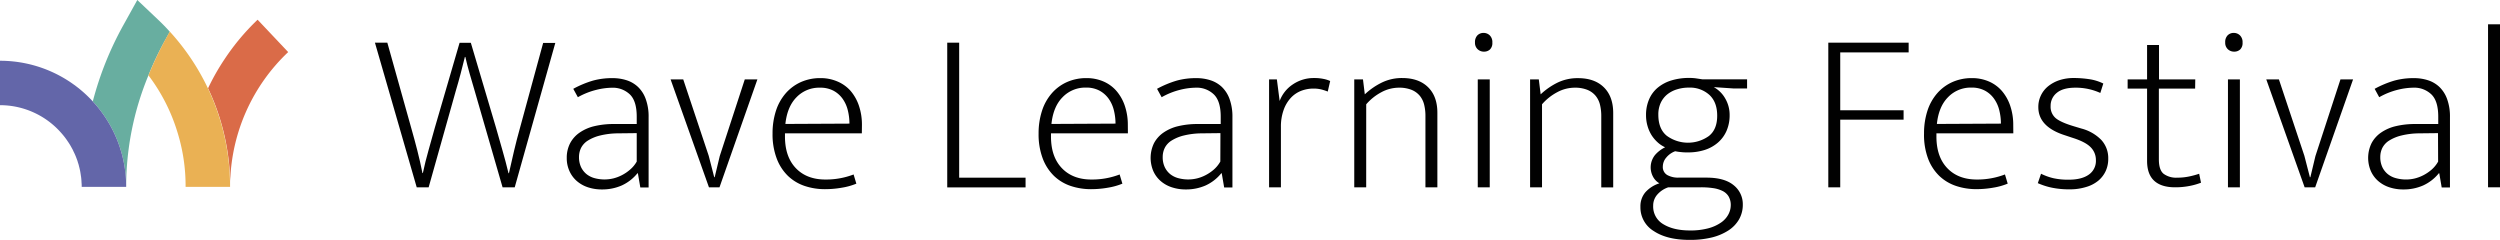 <svg xmlns="http://www.w3.org/2000/svg" viewBox="0 0 1028.7 98.8">
  <defs>
    <style>
      .adb43db7-a619-425e-b7a9-8a5e42f7b399 {
        fill: #010101;
      }

      .bc044ea2-bc0c-41d0-aecd-51b27331ff73 {
        fill: #68aea0;
      }

      .bed3c56f-9ee7-4468-a1a4-082b75c28604 {
        fill: #da6b48;
      }

      .e086f5de-06ba-4232-b4fc-6975f5cf8f43 {
        fill: #eab154;
      }

      .b1827a08-5133-4c7c-aa86-5d04dd205818 {
        fill: #6366a9;
      }
    </style>
  </defs>
  <g id="ac058b03-ea0b-4a75-82b5-161a4feef79c" data-name="Layer 2">
    <g id="b6301397-4cc4-4e96-83fd-26d85bc69192" data-name="Layer 1">
      <g>
        <g>
          <path class="adb43db7-a619-425e-b7a9-8a5e42f7b399" d="M159.38,17.56l9.82,35.05q1.32,4.62,2.51,9.26t2.12,9.35H174q1-4.73,2.32-9.35c.84-3.09,1.71-6.18,2.59-9.26l10.2-35h4.63l10.39,35.05q1.33,4.72,2.65,9.3t2.46,9.31h.18c.7-3.15,1.4-6.25,2.13-9.31s1.52-6.15,2.41-9.3l9.54-35h5L211.8,77.07h-5L195.27,37.21q-1-3.41-2-6.85t-1.79-6.94h-.19q-.85,3.49-1.75,6.89c-.6,2.27-1.24,4.57-1.94,6.9L176.38,77.07h-4.91L154.28,17.56Z"/>
          <path class="adb43db7-a619-425e-b7a9-8a5e42f7b399" d="M235.89,36.55a41.25,41.25,0,0,1,8.17-3.4,29.79,29.79,0,0,1,8-1,18.79,18.79,0,0,1,5.71.85,12.3,12.3,0,0,1,4.72,2.74,12.85,12.85,0,0,1,3.21,5,20.94,20.94,0,0,1,1.19,7.51v28.9h-3.41l-1-5.85h-.19a17.74,17.74,0,0,1-6.43,5,19.84,19.84,0,0,1-8.21,1.65,17.85,17.85,0,0,1-5.77-.9,13.3,13.3,0,0,1-4.58-2.6,11.8,11.8,0,0,1-3-4.11,12.7,12.7,0,0,1-1.09-5.33,12.85,12.85,0,0,1,1.42-6.14,12.27,12.27,0,0,1,4-4.39,17.94,17.94,0,0,1,6.09-2.6,33.66,33.66,0,0,1,7.89-.85H262V48c0-4.28-.94-7.34-2.83-9.16a10.15,10.15,0,0,0-7.37-2.74,27.74,27.74,0,0,0-6.33.85A30,30,0,0,0,237.78,40ZM262,54.78l-7.84.09a32,32,0,0,0-7.27.9,17,17,0,0,0-5,2.08,7.74,7.74,0,0,0-2.79,3,8.53,8.53,0,0,0-.85,3.73,9.66,9.66,0,0,0,.85,4.21,8.43,8.43,0,0,0,2.27,2.88,9.06,9.06,0,0,0,3.35,1.65,15.64,15.64,0,0,0,4.11.52,15.34,15.34,0,0,0,3.5-.42,16.09,16.09,0,0,0,3.54-1.33,17,17,0,0,0,3.35-2.26A12.45,12.45,0,0,0,262,66.49Z"/>
          <path class="adb43db7-a619-425e-b7a9-8a5e42f7b399" d="M306.46,32.68h5.19L296.06,77.07h-4.34L275.94,32.68h5.2l10.49,31.45,2.26,8.79h.19l2.08-8.69Z"/>
          <path class="adb43db7-a619-425e-b7a9-8a5e42f7b399" d="M354.63,54.87H323V56.2q0,8.31,4.48,13t12.24,4.67a31.62,31.62,0,0,0,11.52-2.08l1.13,3.78a26.62,26.62,0,0,1-5.9,1.65,40,40,0,0,1-7,.62,26,26,0,0,1-8.36-1.32,18.46,18.46,0,0,1-6.85-4.11,19.48,19.48,0,0,1-4.62-7.09A28,28,0,0,1,317.89,55a30,30,0,0,1,1.41-9.45,20.56,20.56,0,0,1,4.06-7.22,18.13,18.13,0,0,1,6.24-4.58,19.45,19.45,0,0,1,8-1.61,17.33,17.33,0,0,1,6.94,1.37A14.94,14.94,0,0,1,350,37.4a18.41,18.41,0,0,1,3.44,6.14,24.34,24.34,0,0,1,1.23,7.93Zm-5.1-4a22.67,22.67,0,0,0-.66-5.43,13.81,13.81,0,0,0-2.13-4.77A11,11,0,0,0,343,37.35a11.47,11.47,0,0,0-5.62-1.27A12.91,12.91,0,0,0,327.76,40q-3.83,3.87-4.59,11Z"/>
          <path class="adb43db7-a619-425e-b7a9-8a5e42f7b399" d="M389.77,17.56h4.91V73.11H422v4H389.77Z"/>
          <path class="adb43db7-a619-425e-b7a9-8a5e42f7b399" d="M464.11,54.87H432.46V56.2q0,8.31,4.49,13t12.23,4.67a31.64,31.64,0,0,0,11.53-2.08l1.13,3.78a26.77,26.77,0,0,1-5.9,1.65,40.07,40.07,0,0,1-7,.62,26,26,0,0,1-8.36-1.32,18.38,18.38,0,0,1-6.85-4.11,19.63,19.63,0,0,1-4.63-7.09A28.16,28.16,0,0,1,427.36,55a29.94,29.94,0,0,1,1.42-9.45,20.41,20.41,0,0,1,4.06-7.22,18,18,0,0,1,6.24-4.58,19.42,19.42,0,0,1,8-1.61,17.36,17.36,0,0,1,6.94,1.37,14.82,14.82,0,0,1,5.38,3.92,18.26,18.26,0,0,1,3.45,6.14,24.34,24.34,0,0,1,1.23,7.93Zm-5.1-4a22.67,22.67,0,0,0-.66-5.43,13.81,13.81,0,0,0-2.13-4.77,11.14,11.14,0,0,0-3.78-3.36,11.47,11.47,0,0,0-5.62-1.27A12.93,12.93,0,0,0,437.23,40q-3.83,3.87-4.58,11Z"/>
          <path class="adb43db7-a619-425e-b7a9-8a5e42f7b399" d="M476.1,36.55a41.32,41.32,0,0,1,8.18-3.4,29.66,29.66,0,0,1,8-1A18.74,18.74,0,0,1,498,33a12.34,12.34,0,0,1,4.73,2.74,13.08,13.08,0,0,1,3.21,5,21.18,21.18,0,0,1,1.18,7.51v28.9h-3.4l-1-5.85h-.19a17.79,17.79,0,0,1-6.42,5,19.92,19.92,0,0,1-8.22,1.65,17.75,17.75,0,0,1-5.76-.9,13.26,13.26,0,0,1-4.59-2.6,11.8,11.8,0,0,1-3-4.11,13.89,13.89,0,0,1,.33-11.47,12.36,12.36,0,0,1,4-4.39,17.94,17.94,0,0,1,6.09-2.6,33.66,33.66,0,0,1,7.89-.85h9.45V48c0-4.28-.95-7.34-2.84-9.16A10.14,10.14,0,0,0,492,36.08a27.66,27.66,0,0,0-6.32.85A29.88,29.88,0,0,0,478,40Zm26.08,18.23-7.84.09a32.11,32.11,0,0,0-7.28.9,17.1,17.1,0,0,0-5,2.08,7.64,7.64,0,0,0-2.78,3,8.39,8.39,0,0,0-.85,3.73,9.52,9.52,0,0,0,.85,4.21,8.28,8.28,0,0,0,2.26,2.88,9.11,9.11,0,0,0,3.36,1.65,15.64,15.64,0,0,0,4.11.52,15.32,15.32,0,0,0,3.49-.42,15.72,15.72,0,0,0,3.54-1.33,17.06,17.06,0,0,0,3.36-2.26,12.64,12.64,0,0,0,2.74-3.36Z"/>
          <path class="adb43db7-a619-425e-b7a9-8a5e42f7b399" d="M522.2,77.07V32.68h3.21l1.14,8.88A14,14,0,0,1,532,34.71a15.24,15.24,0,0,1,8.69-2.6,18.47,18.47,0,0,1,4,.38,11.47,11.47,0,0,1,2.65.85l-1,4.34a20,20,0,0,0-2.55-.85,12.91,12.91,0,0,0-3.3-.38,13.94,13.94,0,0,0-5.15.95,11.48,11.48,0,0,0-4.25,2.93,14.31,14.31,0,0,0-2.93,5,20.36,20.36,0,0,0-1.09,7V77.07Z"/>
          <path class="adb43db7-a619-425e-b7a9-8a5e42f7b399" d="M562.16,77.07h-4.91V32.68h3.59l.75,6.14A28.47,28.47,0,0,1,568.54,34,18.77,18.77,0,0,1,577,32.11q6.79,0,10.63,3.78t3.82,10.58v30.6h-4.91V47.7a19.15,19.15,0,0,0-.52-4.59,9.24,9.24,0,0,0-1.79-3.68,8.69,8.69,0,0,0-3.4-2.46,13.71,13.71,0,0,0-5.25-.89,15.29,15.29,0,0,0-7.13,1.84,21.63,21.63,0,0,0-6.28,5Z"/>
          <path class="adb43db7-a619-425e-b7a9-8a5e42f7b399" d="M610.62,21.25a3.68,3.68,0,0,1-2.6-1,3.59,3.59,0,0,1-1.09-2.78,4,4,0,0,1,1-2.93,3.5,3.5,0,0,1,2.55-1,3.62,3.62,0,0,1,2.51,1,3.86,3.86,0,0,1,1.08,3,3.61,3.61,0,0,1-1,2.83A3.52,3.52,0,0,1,610.62,21.25Zm-2.55,55.82V32.68H613V77.07Z"/>
          <path class="adb43db7-a619-425e-b7a9-8a5e42f7b399" d="M634.51,77.07H629.6V32.68h3.59l.76,6.14A28.42,28.42,0,0,1,640.89,34a18.85,18.85,0,0,1,8.46-1.84q6.79,0,10.62,3.78t3.83,10.58v30.6h-4.91V47.7a19.67,19.67,0,0,0-.52-4.59,9.26,9.26,0,0,0-1.8-3.68,8.62,8.62,0,0,0-3.4-2.46,13.65,13.65,0,0,0-5.24-.89,15.26,15.26,0,0,0-7.13,1.84,21.54,21.54,0,0,0-6.29,5Z"/>
          <path class="adb43db7-a619-425e-b7a9-8a5e42f7b399" d="M677.31,47.41a16.06,16.06,0,0,1,1.27-6.56A12.82,12.82,0,0,1,682.22,36a16.16,16.16,0,0,1,5.62-2.93,24.43,24.43,0,0,1,7.13-1,20.08,20.08,0,0,1,3,.19l2.5.38h18.42v3.77h-5.48l-8.22-.56a12.19,12.19,0,0,1,4.73,4.72,13.3,13.3,0,0,1,1.79,6.71,16.06,16.06,0,0,1-1.27,6.56,13.56,13.56,0,0,1-3.59,4.87,15.52,15.52,0,0,1-5.44,3,22.3,22.3,0,0,1-6.8,1c-.88,0-1.74,0-2.59-.1a21.59,21.59,0,0,1-2.7-.38,8.5,8.5,0,0,0-3.68,2.6,5.7,5.7,0,0,0-1.42,3.64A3.8,3.8,0,0,0,686,72a9.16,9.16,0,0,0,4.68,1.09h11.52q7.38,0,11.15,3.11a9.94,9.94,0,0,1,3.78,8,12.1,12.1,0,0,1-1.51,6,13.44,13.44,0,0,1-4.35,4.58,22.3,22.3,0,0,1-6.89,2.93,37.24,37.24,0,0,1-9.17,1q-9.25,0-14.73-3.64a11.37,11.37,0,0,1-5.48-10,8.89,8.89,0,0,1,2-5.91,13,13,0,0,1,5.81-3.73,6.78,6.78,0,0,1-2.5-2.5,8.12,8.12,0,0,1,.71-9.16,13,13,0,0,1,4.15-3.17,11.57,11.57,0,0,1-2.93-1.89,14.6,14.6,0,0,1-2.55-2.93A14.76,14.76,0,0,1,678,52.09,15.75,15.75,0,0,1,677.31,47.41Zm9.16,29.66A10.38,10.38,0,0,0,682,80a6.82,6.82,0,0,0-1.75,4.63,8.38,8.38,0,0,0,4.21,7.65q4.2,2.55,10.91,2.55a28,28,0,0,0,7.6-.9,16.62,16.62,0,0,0,5.2-2.36,9.46,9.46,0,0,0,3-3.3,8.13,8.13,0,0,0,1-3.73,7,7,0,0,0-.9-3.74,6,6,0,0,0-2.55-2.26,13.14,13.14,0,0,0-3.87-1.14,33.3,33.3,0,0,0-4.87-.33ZM706.59,47.6q0-5.57-3.21-8.55a11.9,11.9,0,0,0-8.41-3,16.14,16.14,0,0,0-4.91.71,11.91,11.91,0,0,0-4,2.07,9.88,9.88,0,0,0-2.69,3.45,11.32,11.32,0,0,0-1,4.91q0,5.87,3.49,8.69a14.79,14.79,0,0,0,17.29.1Q706.6,53.27,706.59,47.6Z"/>
          <path class="adb43db7-a619-425e-b7a9-8a5e42f7b399" d="M785.37,17.56v4H757.22v23.8h26.07v3.88H757.22V77.07h-4.91V17.56Z"/>
          <path class="adb43db7-a619-425e-b7a9-8a5e42f7b399" d="M828.44,54.87H796.8V56.2q0,8.31,4.48,13t12.24,4.67A31.62,31.62,0,0,0,825,71.78l1.13,3.78a26.62,26.62,0,0,1-5.9,1.65,40,40,0,0,1-7,.62,26.06,26.06,0,0,1-8.36-1.32A18.46,18.46,0,0,1,798,72.4a19.48,19.48,0,0,1-4.62-7.09A28,28,0,0,1,791.7,55a30,30,0,0,1,1.41-9.45,20.56,20.56,0,0,1,4.06-7.22,18.13,18.13,0,0,1,6.24-4.58,19.45,19.45,0,0,1,8-1.61,17.33,17.33,0,0,1,6.94,1.37,14.86,14.86,0,0,1,5.39,3.92,18.41,18.41,0,0,1,3.44,6.14,24.34,24.34,0,0,1,1.23,7.93Zm-5.1-4a22.67,22.67,0,0,0-.66-5.43,13.81,13.81,0,0,0-2.13-4.77,11,11,0,0,0-3.77-3.36,11.53,11.53,0,0,0-5.62-1.27A12.92,12.92,0,0,0,801.57,40q-3.83,3.87-4.58,11Z"/>
          <path class="adb43db7-a619-425e-b7a9-8a5e42f7b399" d="M864.24,38.25A24.31,24.31,0,0,0,854,36.08q-5.1,0-7.66,2.12a6.76,6.76,0,0,0-2.55,5.43,6.12,6.12,0,0,0,2.18,5.06c1.44,1.16,4,2.28,7.65,3.35l2.83.85a17.7,17.7,0,0,1,8.22,4.72,11,11,0,0,1,2.83,7.66,12,12,0,0,1-1,5,11.43,11.43,0,0,1-3,4,13.87,13.87,0,0,1-5,2.64,22.58,22.58,0,0,1-6.85,1,35.06,35.06,0,0,1-7.46-.71,28.17,28.17,0,0,1-5.67-1.84l1.33-3.87a23.2,23.2,0,0,0,5.1,1.84,27.78,27.78,0,0,0,6.23.61q5.39,0,8.31-2.08a6.83,6.83,0,0,0,2.93-6,7.36,7.36,0,0,0-2.12-5.24q-2.13-2.22-7.51-3.92l-3-1q-11.06-3.48-11.06-11.61a10.92,10.92,0,0,1,4.11-8.65A14.79,14.79,0,0,1,847.38,33a18.85,18.85,0,0,1,6-.9,43.51,43.51,0,0,1,6.23.47,19.47,19.47,0,0,1,5.86,1.8Z"/>
          <path class="adb43db7-a619-425e-b7a9-8a5e42f7b399" d="M903.25,36.45H888.33v29.1q0,4.44,2,6a8.67,8.67,0,0,0,5.48,1.56,24.07,24.07,0,0,0,5.1-.52,34.22,34.22,0,0,0,4-1.09l.76,3.68A27.55,27.55,0,0,1,901,76.51a30.52,30.52,0,0,1-6,.56c-3.78,0-6.64-.89-8.59-2.69s-2.93-4.52-2.93-8.17V36.45h-8V32.68h8V18.51h4.91V32.68h14.92Z"/>
          <path class="adb43db7-a619-425e-b7a9-8a5e42f7b399" d="M919.31,21.25a3.7,3.7,0,0,1-2.6-1,3.59,3.59,0,0,1-1.08-2.78,3.93,3.93,0,0,1,1-2.93,3.47,3.47,0,0,1,2.55-1,3.62,3.62,0,0,1,2.5,1,3.86,3.86,0,0,1,1.09,3,3.64,3.64,0,0,1-1,2.83A3.55,3.55,0,0,1,919.31,21.25Zm-2.55,55.82V32.68h4.91V77.07Z"/>
          <path class="adb43db7-a619-425e-b7a9-8a5e42f7b399" d="M963.05,32.68h5.19L952.65,77.07h-4.34L932.53,32.68h5.2l10.48,31.45,2.27,8.79h.19l2.08-8.69Z"/>
          <path class="adb43db7-a619-425e-b7a9-8a5e42f7b399" d="M977.12,36.55a41.25,41.25,0,0,1,8.17-3.4,29.77,29.77,0,0,1,8-1A18.8,18.8,0,0,1,999,33a12.3,12.3,0,0,1,4.72,2.74,13.08,13.08,0,0,1,3.21,5,21,21,0,0,1,1.18,7.51v28.9h-3.4l-1-5.85h-.18a17.74,17.74,0,0,1-6.43,5,19.85,19.85,0,0,1-8.22,1.65,17.79,17.79,0,0,1-5.76-.9,13.3,13.3,0,0,1-4.58-2.6,11.8,11.8,0,0,1-3-4.11,13.79,13.79,0,0,1,.33-11.47,12.27,12.27,0,0,1,4-4.39,17.94,17.94,0,0,1,6.09-2.6,33.66,33.66,0,0,1,7.89-.85h9.44V48c0-4.28-.94-7.34-2.83-9.16A10.15,10.15,0,0,0,993,36.08a27.67,27.67,0,0,0-6.33.85A30,30,0,0,0,979,40Zm26.07,18.23-7.84.09a32,32,0,0,0-7.27.9,17,17,0,0,0-5,2.08,7.74,7.74,0,0,0-2.79,3,8.53,8.53,0,0,0-.85,3.73,9.66,9.66,0,0,0,.85,4.21,8.31,8.31,0,0,0,2.27,2.88A9,9,0,0,0,986,73.34a15.64,15.64,0,0,0,4.11.52,15.34,15.34,0,0,0,3.5-.42,16.09,16.09,0,0,0,3.54-1.33,17.3,17.3,0,0,0,3.35-2.26,12.45,12.45,0,0,0,2.74-3.36Z"/>
          <path class="adb43db7-a619-425e-b7a9-8a5e42f7b399" d="M1023.78,77.07V10h4.92V77.07Z"/>
        </g>
        <g>
          <g>
            <path class="bc044ea2-bc0c-41d0-aecd-51b27331ff73" d="M69.87,13.05l-1.58,2.87A129.88,129.88,0,0,0,61.08,31c0,.07,0,.14-.07.18A119.49,119.49,0,0,0,51.92,76.9,51.79,51.79,0,0,0,38.18,41.73a134.63,134.63,0,0,1,12.59-31.4L56.5,0l8.56,8.11Q67.61,10.51,69.87,13.05Z"/>
            <path class="bc044ea2-bc0c-41d0-aecd-51b27331ff73" d="M32.54,68.52a23.13,23.13,0,0,1,.67,3.27A29.6,29.6,0,0,0,32.54,68.52Z"/>
            <path class="bc044ea2-bc0c-41d0-aecd-51b27331ff73" d="M33.21,71.79a21.76,21.76,0,0,1,.34,3.39C33.5,74,33.37,72.92,33.21,71.79Z"/>
            <path class="bc044ea2-bc0c-41d0-aecd-51b27331ff73" d="M33.62,76.9h0c0-.57,0-1.14-.05-1.72C33.6,75.76,33.62,76.33,33.62,76.9Z"/>
          </g>
          <path class="bed3c56f-9ee7-4468-a1a4-082b75c28604" d="M118.58,21.43A76.22,76.22,0,0,0,94.74,74.31c0,.87,0,1.72,0,2.59h0a91.8,91.8,0,0,0-1-13.72,93.67,93.67,0,0,0-8.13-26.86,92.39,92.39,0,0,1,6.74-11.89A94.34,94.34,0,0,1,106,8.11l11.34,12Z"/>
          <path class="e086f5de-06ba-4232-b4fc-6975f5cf8f43" d="M94.67,76.9H76.37A74.4,74.4,0,0,0,72.89,54,74.57,74.57,0,0,0,61.08,31a145.78,145.78,0,0,1,8.79-18A94.62,94.62,0,0,1,94.67,76.9Z"/>
          <path class="b1827a08-5133-4c7c-aa86-5d04dd205818" d="M51.92,76.9H33.62c0-.57,0-1.14-.07-1.72a21.76,21.76,0,0,0-.34-3.39,23.13,23.13,0,0,0-.67-3.27,11.61,11.61,0,0,0-.46-1.6,11.89,11.89,0,0,0-.52-1.56,24.25,24.25,0,0,0-1.29-3,11.58,11.58,0,0,0-.73-1.45,25,25,0,0,0-1.69-2.77,27,27,0,0,0-2.06-2.75c-.35-.43-.71-.82-1.08-1.23A33.48,33.48,0,0,0,0,43.28V25A51.86,51.86,0,0,1,38.15,41.7l0,0A51.79,51.79,0,0,1,51.92,76.9Z"/>
        </g>
      </g>
    </g>
  </g>
</svg>
